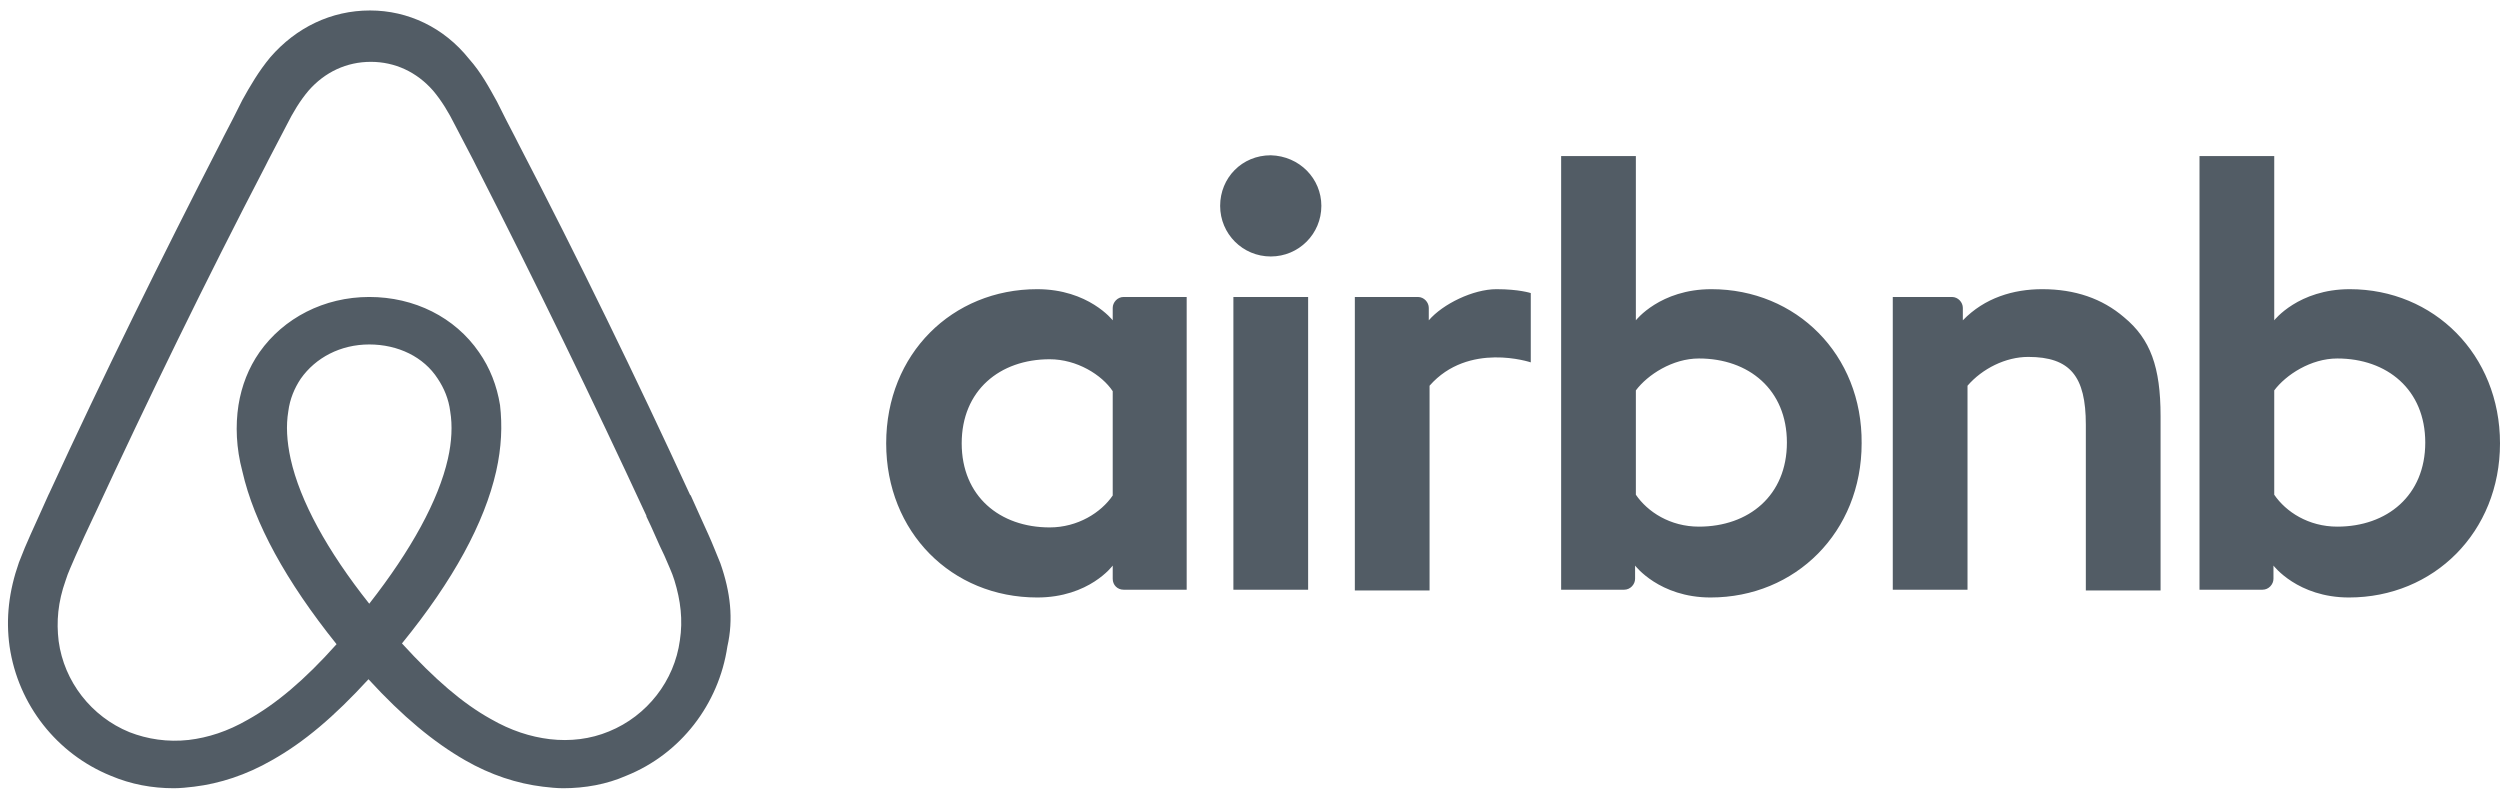 <?xml version="1.0" encoding="UTF-8"?>
<svg width="171px" height="54px" viewBox="0 0 171 54" version="1.1" xmlns="http://www.w3.org/2000/svg" xmlns:xlink="http://www.w3.org/1999/xlink">
    <!-- Generator: Sketch 42 (36781) - http://www.bohemiancoding.com/sketch -->
    <title>logo-airbnb</title>
    <desc>Created with Sketch.</desc>
    <defs></defs>
    <g id="Your-Design-Here" stroke="none" stroke-width="1" fill="none" fill-rule="evenodd">
        <g id="final" transform="translate(-130, -2693)">
            <g id="logos" transform="translate(0, 2472)">
                <g id="logos-v1" transform="translate(130, 212)">
                    <g id="Group-3">
                        <g id="logo-white-airbnb" transform="translate(0, 1)">
                            <rect id="Rectangle" x="0" y="0" width="171" height="72"></rect>
                            <path d="M90.381,22.082 C90.381,23.999 88.837,25.543 86.92,25.543 C85.003,25.543 83.458,23.999 83.458,22.082 C83.458,20.165 84.949,18.621 86.92,18.621 C88.89,18.674 90.381,20.218 90.381,22.082 Z M76.11,29.058 L76.11,29.91 C76.11,29.91 74.459,27.78 70.945,27.78 C65.141,27.78 60.615,32.2 60.615,38.324 C60.615,44.395 65.087,48.868 70.945,48.868 C74.513,48.868 76.11,46.685 76.11,46.685 L76.11,47.59 C76.11,48.016 76.43,48.336 76.856,48.336 L81.169,48.336 L81.169,28.313 L76.856,28.313 C76.43,28.313 76.11,28.685 76.11,29.058 Z M76.11,41.892 C75.311,43.064 73.714,44.075 71.797,44.075 C68.389,44.075 65.78,41.945 65.78,38.324 C65.78,34.703 68.389,32.573 71.797,32.573 C73.661,32.573 75.365,33.638 76.11,34.756 L76.11,41.892 Z M84.364,28.313 L89.476,28.313 L89.476,48.336 L84.364,48.336 L84.364,28.313 Z M160.723,27.78 C157.208,27.78 155.558,29.91 155.558,29.91 L155.558,18.674 L150.446,18.674 L150.446,48.336 L154.759,48.336 C155.185,48.336 155.505,47.963 155.505,47.59 L155.505,46.685 L155.505,46.685 C155.505,46.685 157.155,48.868 160.67,48.868 C166.474,48.868 171,44.395 171,38.324 C171,32.253 166.474,27.78 160.723,27.78 Z M159.871,44.022 C157.901,44.022 156.356,43.01 155.558,41.839 L155.558,34.703 C156.356,33.638 158.06,32.52 159.871,32.52 C163.279,32.52 165.888,34.65 165.888,38.271 C165.888,41.892 163.279,44.022 159.871,44.022 Z M147.783,36.46 L147.783,48.389 L142.671,48.389 L142.671,37.046 C142.671,33.744 141.606,32.413 138.731,32.413 C137.187,32.413 135.589,33.212 134.578,34.383 L134.578,48.336 L129.466,48.336 L129.466,28.313 L133.513,28.313 C133.939,28.313 134.258,28.685 134.258,29.058 L134.258,29.91 C135.749,28.366 137.719,27.78 139.69,27.78 C141.926,27.78 143.79,28.419 145.281,29.697 C147.091,31.188 147.783,33.105 147.783,36.46 Z M117.059,27.78 C113.544,27.78 111.893,29.91 111.893,29.91 L111.893,18.674 L106.782,18.674 L106.782,48.336 L111.095,48.336 C111.521,48.336 111.84,47.963 111.84,47.59 L111.84,46.685 L111.84,46.685 C111.84,46.685 113.491,48.868 117.005,48.868 C122.81,48.868 127.336,44.395 127.336,38.324 C127.389,32.253 122.863,27.78 117.059,27.78 Z M116.207,44.022 C114.236,44.022 112.692,43.01 111.893,41.839 L111.893,34.703 C112.692,33.638 114.396,32.52 116.207,32.52 C119.615,32.52 122.224,34.65 122.224,38.271 C122.224,41.892 119.615,44.022 116.207,44.022 Z M102.362,27.78 C103.906,27.78 104.705,28.046 104.705,28.046 L104.705,32.786 C104.705,32.786 100.445,31.348 97.782,34.383 L97.782,48.389 L92.671,48.389 L92.671,28.313 L96.984,28.313 C97.41,28.313 97.729,28.685 97.729,29.058 L97.729,29.91 C98.688,28.792 100.764,27.78 102.362,27.78 Z M49.272,46.525 C49.006,45.886 48.74,45.194 48.474,44.608 C48.048,43.649 47.622,42.744 47.249,41.892 L47.196,41.839 C43.522,33.851 39.581,25.756 35.428,17.768 L35.268,17.449 C34.842,16.65 34.416,15.798 33.99,14.946 C33.457,13.988 32.925,12.976 32.073,12.017 C30.369,9.887 27.92,8.716 25.31,8.716 C22.648,8.716 20.252,9.887 18.494,11.911 C17.696,12.869 17.11,13.881 16.578,14.84 C16.152,15.692 15.726,16.544 15.3,17.342 L15.14,17.662 C11.04,25.65 7.046,33.744 3.372,41.732 L3.318,41.839 C2.946,42.691 2.52,43.596 2.094,44.555 C1.827,45.14 1.561,45.779 1.295,46.472 C0.603,48.442 0.39,50.306 0.656,52.223 C1.242,56.217 3.904,59.572 7.578,61.063 C8.963,61.649 10.401,61.915 11.892,61.915 C12.318,61.915 12.85,61.862 13.276,61.809 C15.033,61.596 16.844,61.01 18.601,59.998 C20.784,58.773 22.861,57.016 25.204,54.46 C27.547,57.016 29.677,58.773 31.807,59.998 C33.564,61.01 35.374,61.596 37.132,61.809 C37.558,61.862 38.09,61.915 38.516,61.915 C40.007,61.915 41.498,61.649 42.829,61.063 C46.557,59.572 49.166,56.164 49.752,52.223 C50.178,50.359 49.965,48.495 49.272,46.525 Z M25.257,49.294 C22.382,45.673 20.518,42.265 19.879,39.389 C19.613,38.164 19.559,37.099 19.719,36.141 C19.826,35.289 20.145,34.543 20.571,33.904 C21.583,32.466 23.287,31.561 25.257,31.561 C27.227,31.561 28.985,32.413 29.943,33.904 C30.369,34.543 30.689,35.289 30.795,36.141 C30.955,37.099 30.902,38.218 30.635,39.389 C29.996,42.212 28.133,45.62 25.257,49.294 Z M46.504,51.797 C46.131,54.566 44.267,56.963 41.658,58.028 C40.38,58.56 38.995,58.72 37.611,58.56 C36.28,58.4 34.948,57.974 33.564,57.176 C31.647,56.11 29.73,54.46 27.494,52.01 C31.008,47.697 33.138,43.756 33.937,40.241 C34.309,38.59 34.363,37.099 34.203,35.715 C33.99,34.383 33.511,33.159 32.765,32.093 C31.115,29.697 28.346,28.313 25.257,28.313 C22.169,28.313 19.4,29.75 17.749,32.093 C17.004,33.159 16.524,34.383 16.311,35.715 C16.098,37.099 16.152,38.644 16.578,40.241 C17.376,43.756 19.559,47.75 23.021,52.063 C20.837,54.513 18.867,56.164 16.95,57.229 C15.566,58.028 14.235,58.454 12.903,58.613 C11.466,58.773 10.081,58.56 8.856,58.081 C6.247,57.016 4.383,54.619 4.011,51.85 C3.851,50.519 3.957,49.188 4.49,47.697 C4.65,47.164 4.916,46.631 5.182,45.992 C5.555,45.14 5.981,44.235 6.407,43.33 L6.46,43.223 C10.134,35.289 14.075,27.194 18.175,19.313 L18.335,18.993 C18.761,18.195 19.187,17.342 19.613,16.544 C20.039,15.692 20.518,14.893 21.104,14.201 C22.222,12.922 23.713,12.23 25.364,12.23 C27.014,12.23 28.505,12.922 29.624,14.201 C30.209,14.893 30.689,15.692 31.115,16.544 C31.541,17.342 31.967,18.195 32.393,18.993 L32.552,19.313 C36.599,27.247 40.54,35.342 44.214,43.277 L44.214,43.33 C44.64,44.182 45.013,45.14 45.439,45.992 C45.705,46.631 45.971,47.164 46.131,47.697 C46.557,49.081 46.717,50.412 46.504,51.797 Z" id="Shape" fill="#525C65" fill-rule="nonzero"></path>
                        </g>
                    </g>
                </g>
                <rect id="Mask-Copy" opacity="0.121" x="0" y="0" width="1440" height="385"></rect>
            </g>
        </g>
    </g>
</svg>